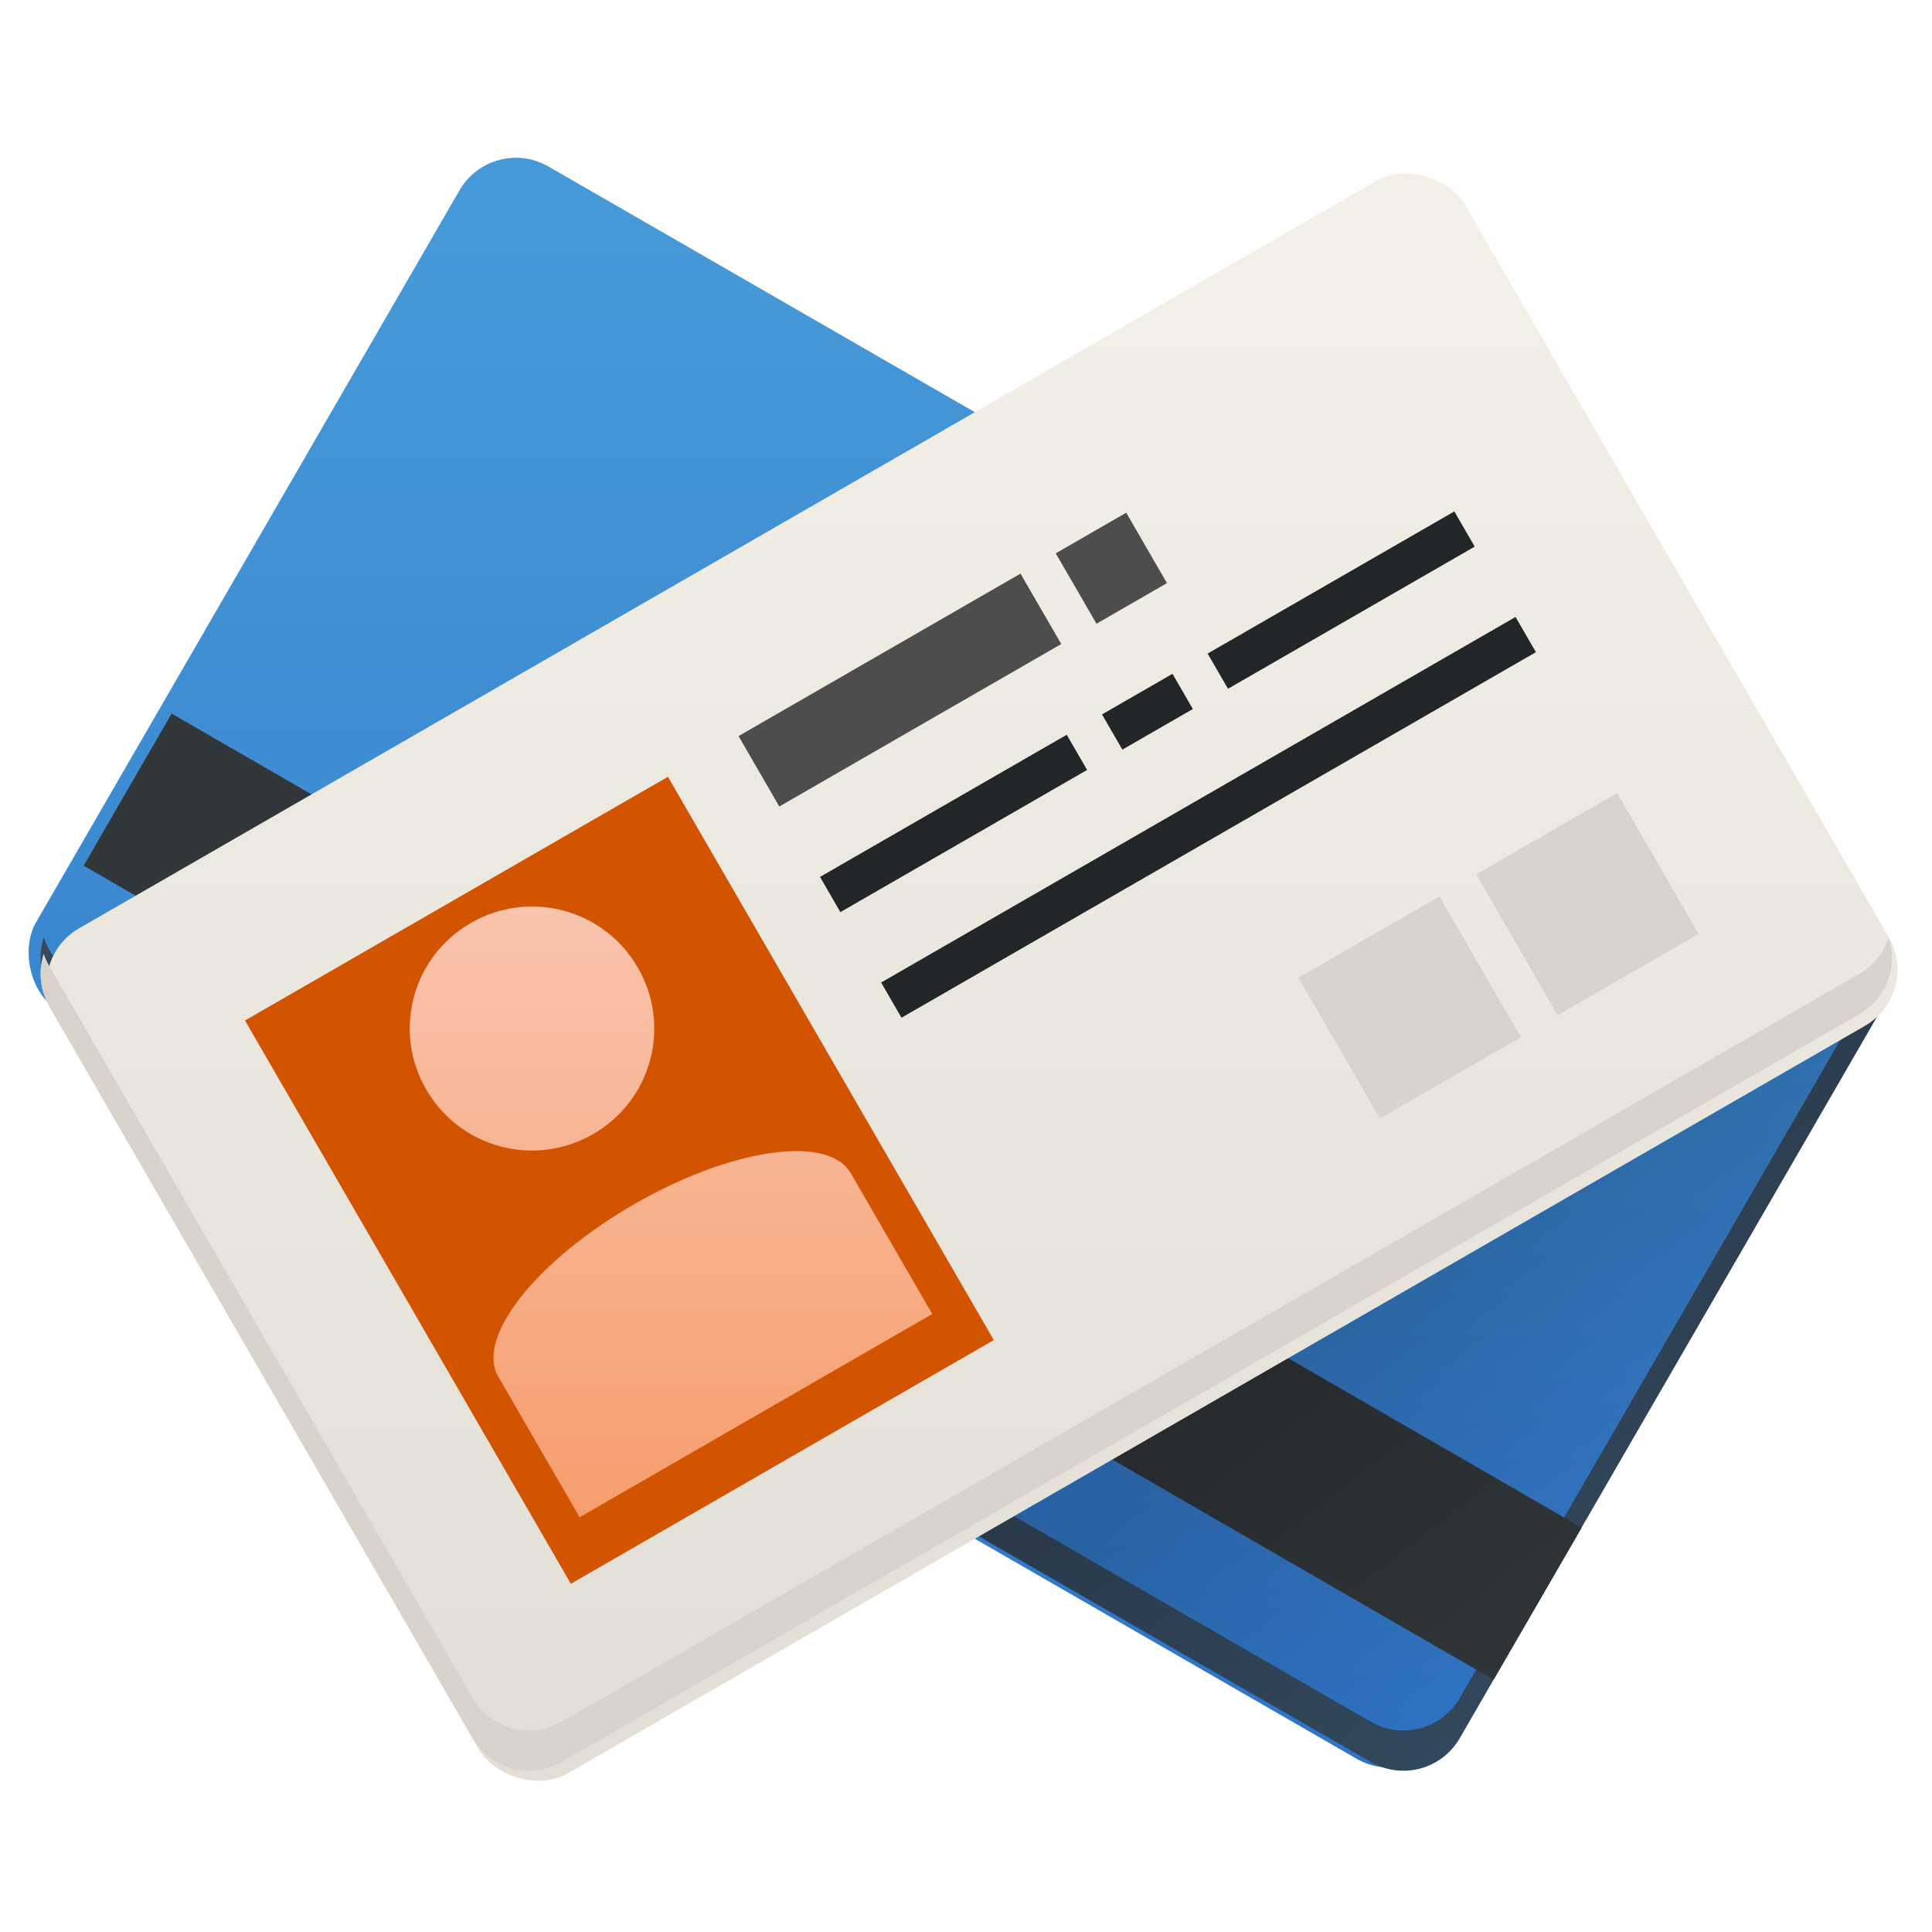 <svg width="48" xmlns="http://www.w3.org/2000/svg" height="48" viewBox="0 0 48 48" xmlns:xlink="http://www.w3.org/1999/xlink">
 <defs>
  <linearGradient id="a" y1="33.02" x1="32.988" y2="41.591" x2="39.562" gradientUnits="userSpaceOnUse" gradientTransform="matrix(1.012 0 0 1.01 384.29 499.57)">
   <stop/>
   <stop offset="1" stop-opacity="0"/>
  </linearGradient>
  <linearGradient id="b" y1="271.69" x1="617.03" y2="238.67" x2="597.96" gradientUnits="userSpaceOnUse" gradientTransform="matrix(1.011 0 0 1.01-6.636-2.024)">
   <stop stop-color="#2f74c8"/>
   <stop offset="1" stop-color="#4699d7"/>
  </linearGradient>
  <linearGradient id="c" y1="535.75" x1="391.28" y2="501.11" x2="411.28" gradientUnits="userSpaceOnUse" gradientTransform="matrix(1.011 0 0 1.01-321.72 128.72)">
   <stop stop-color="#e3dfd6"/>
   <stop offset="1" stop-color="#f4f1e8"/>
  </linearGradient>
  <linearGradient id="d" y1="669.44" x1="77.987" y2="650.39" x2="88.999" gradientUnits="userSpaceOnUse">
   <stop stop-color="#d35400"/>
   <stop offset="1" stop-color="#d35400"/>
  </linearGradient>
  <linearGradient id="e" y1="548.93" x1="427.75" y2="529.54" gradientUnits="userSpaceOnUse" x2="438.95" gradientTransform="matrix(.876-.505.506.874-251.31 277.05)">
   <stop stop-color="#f5955f"/>
   <stop offset="1" stop-color="#facebe"/>
  </linearGradient>
  <linearGradient xlink:href="#a" id="f" x1="398.57" x2="419.25" gradientUnits="userSpaceOnUse" gradientTransform="translate(-384.57-499.8)"/>
 </defs>
 <g transform="translate(-384.57-499.8)">
  <g stroke-linejoin="round" color="#000000" stroke-width="3">
   <rect width="40.445" x="595.72" y="237.72" fill="url(#b)" rx="1.616" height="24.24" stroke-linecap="round" transform="matrix(.866.499-.501.866 0 0)"/>
   <path fill="#34495e" d="m385.66 523.09c-.239.714.048 1.515.727 1.906l32.24 18.58c.776.447 1.763.183 2.211-.592l10.521-18.19c.238-.412.269-.883.135-1.301-.034.102-.079.204-.135.301l-10.521 18.19c-.448.775-1.435 1.039-2.211.592l-32.24-18.58c-.363-.209-.608-.538-.727-.906"/>
   <path fill="#31363b" d="m4.264 17.729l-2.186 3.779 35.03 20.223 2.188-3.777z" transform="translate(384.57 499.8)"/>
   <path opacity=".2" fill="url(#a)" d="m423.63 518.49l-22.534 14.995 17.524 10.1c.777.447 1.763.183 2.211-.592l10.519-18.19c.448-.775.186-1.759-.591-2.207z"/>
   <rect width="40.445" x="71.17" y="645.71" fill="url(#c)" rx="1.616" height="24.24" stroke-linecap="round" transform="matrix(.866-.499.501.866 0 0)"/>
   <path fill="#d9d3cc" d="m431.49 523.09c-.118.368-.363.697-.727.906l-32.24 18.58c-.776.447-1.763.183-2.211-.592l-10.521-18.19c-.056-.097-.101-.199-.135-.301-.134.418-.104.889.135 1.301l10.521 18.19c.448.775 1.435 1.039 2.211.592l32.24-18.58c.679-.391.966-1.193.727-1.906"/>
  </g>
  <path opacity=".1" fill="url(#f)" fill-rule="evenodd" d="m16.438 19l-2.438 20 3.02 3.02 16.801-9.682z" transform="translate(384.57 499.8)"/>
  <rect width="12.134" x="75.21" y="649.75" fill="url(#d)" rx="0" height="16.16" stroke-linejoin="round" stroke-linecap="round" color="#000000" stroke-width="3" transform="matrix(.866-.499.501.866 0 0)"/>
  <path fill="url(#e)" d="m396.27 522.73c-1.456.839-1.952 2.684-1.111 4.138.841 1.453 2.69 1.948 4.146 1.109 1.456-.839 1.952-2.684 1.111-4.138-.841-1.453-2.69-1.948-4.146-1.109m4.046 6.995c-2.427 1.398-3.929 3.304-3.369 4.273l2.023 3.498 8.761-5.05-2.023-3.498c-.56-.969-2.965-.623-5.392.775"/>
  <g stroke-linejoin="round" stroke-linecap="round" color="#000000" stroke-width="3" transform="matrix(.866-.499.501.866 0 0)">
   <g fill="#4d4d4d">
    <rect width="8.089" x="89.37" y="649.75" height="2.02"/>
    <rect width="2.022" x="98.47" y="649.75" height="2.02"/>
   </g>
   <g fill="#232629">
    <rect width="7.078" x="89.37" y="653.79" height="1.01"/>
    <rect width="2.022" x="97.46" y="653.79" height="1.01"/>
    <rect width="7.078" x="100.49" y="653.79" height="1.01"/>
    <rect width="18.201" x="89.37" y="656.82" height="1.01"/>
   </g>
   <g fill="#d9d3cc">
    <rect width="4.045" x="103.52" y="661.87" height="4.04"/>
    <rect width="4.045" x="98.41" y="661.89" height="4.04"/>
   </g>
  </g>
 </g>
</svg>
